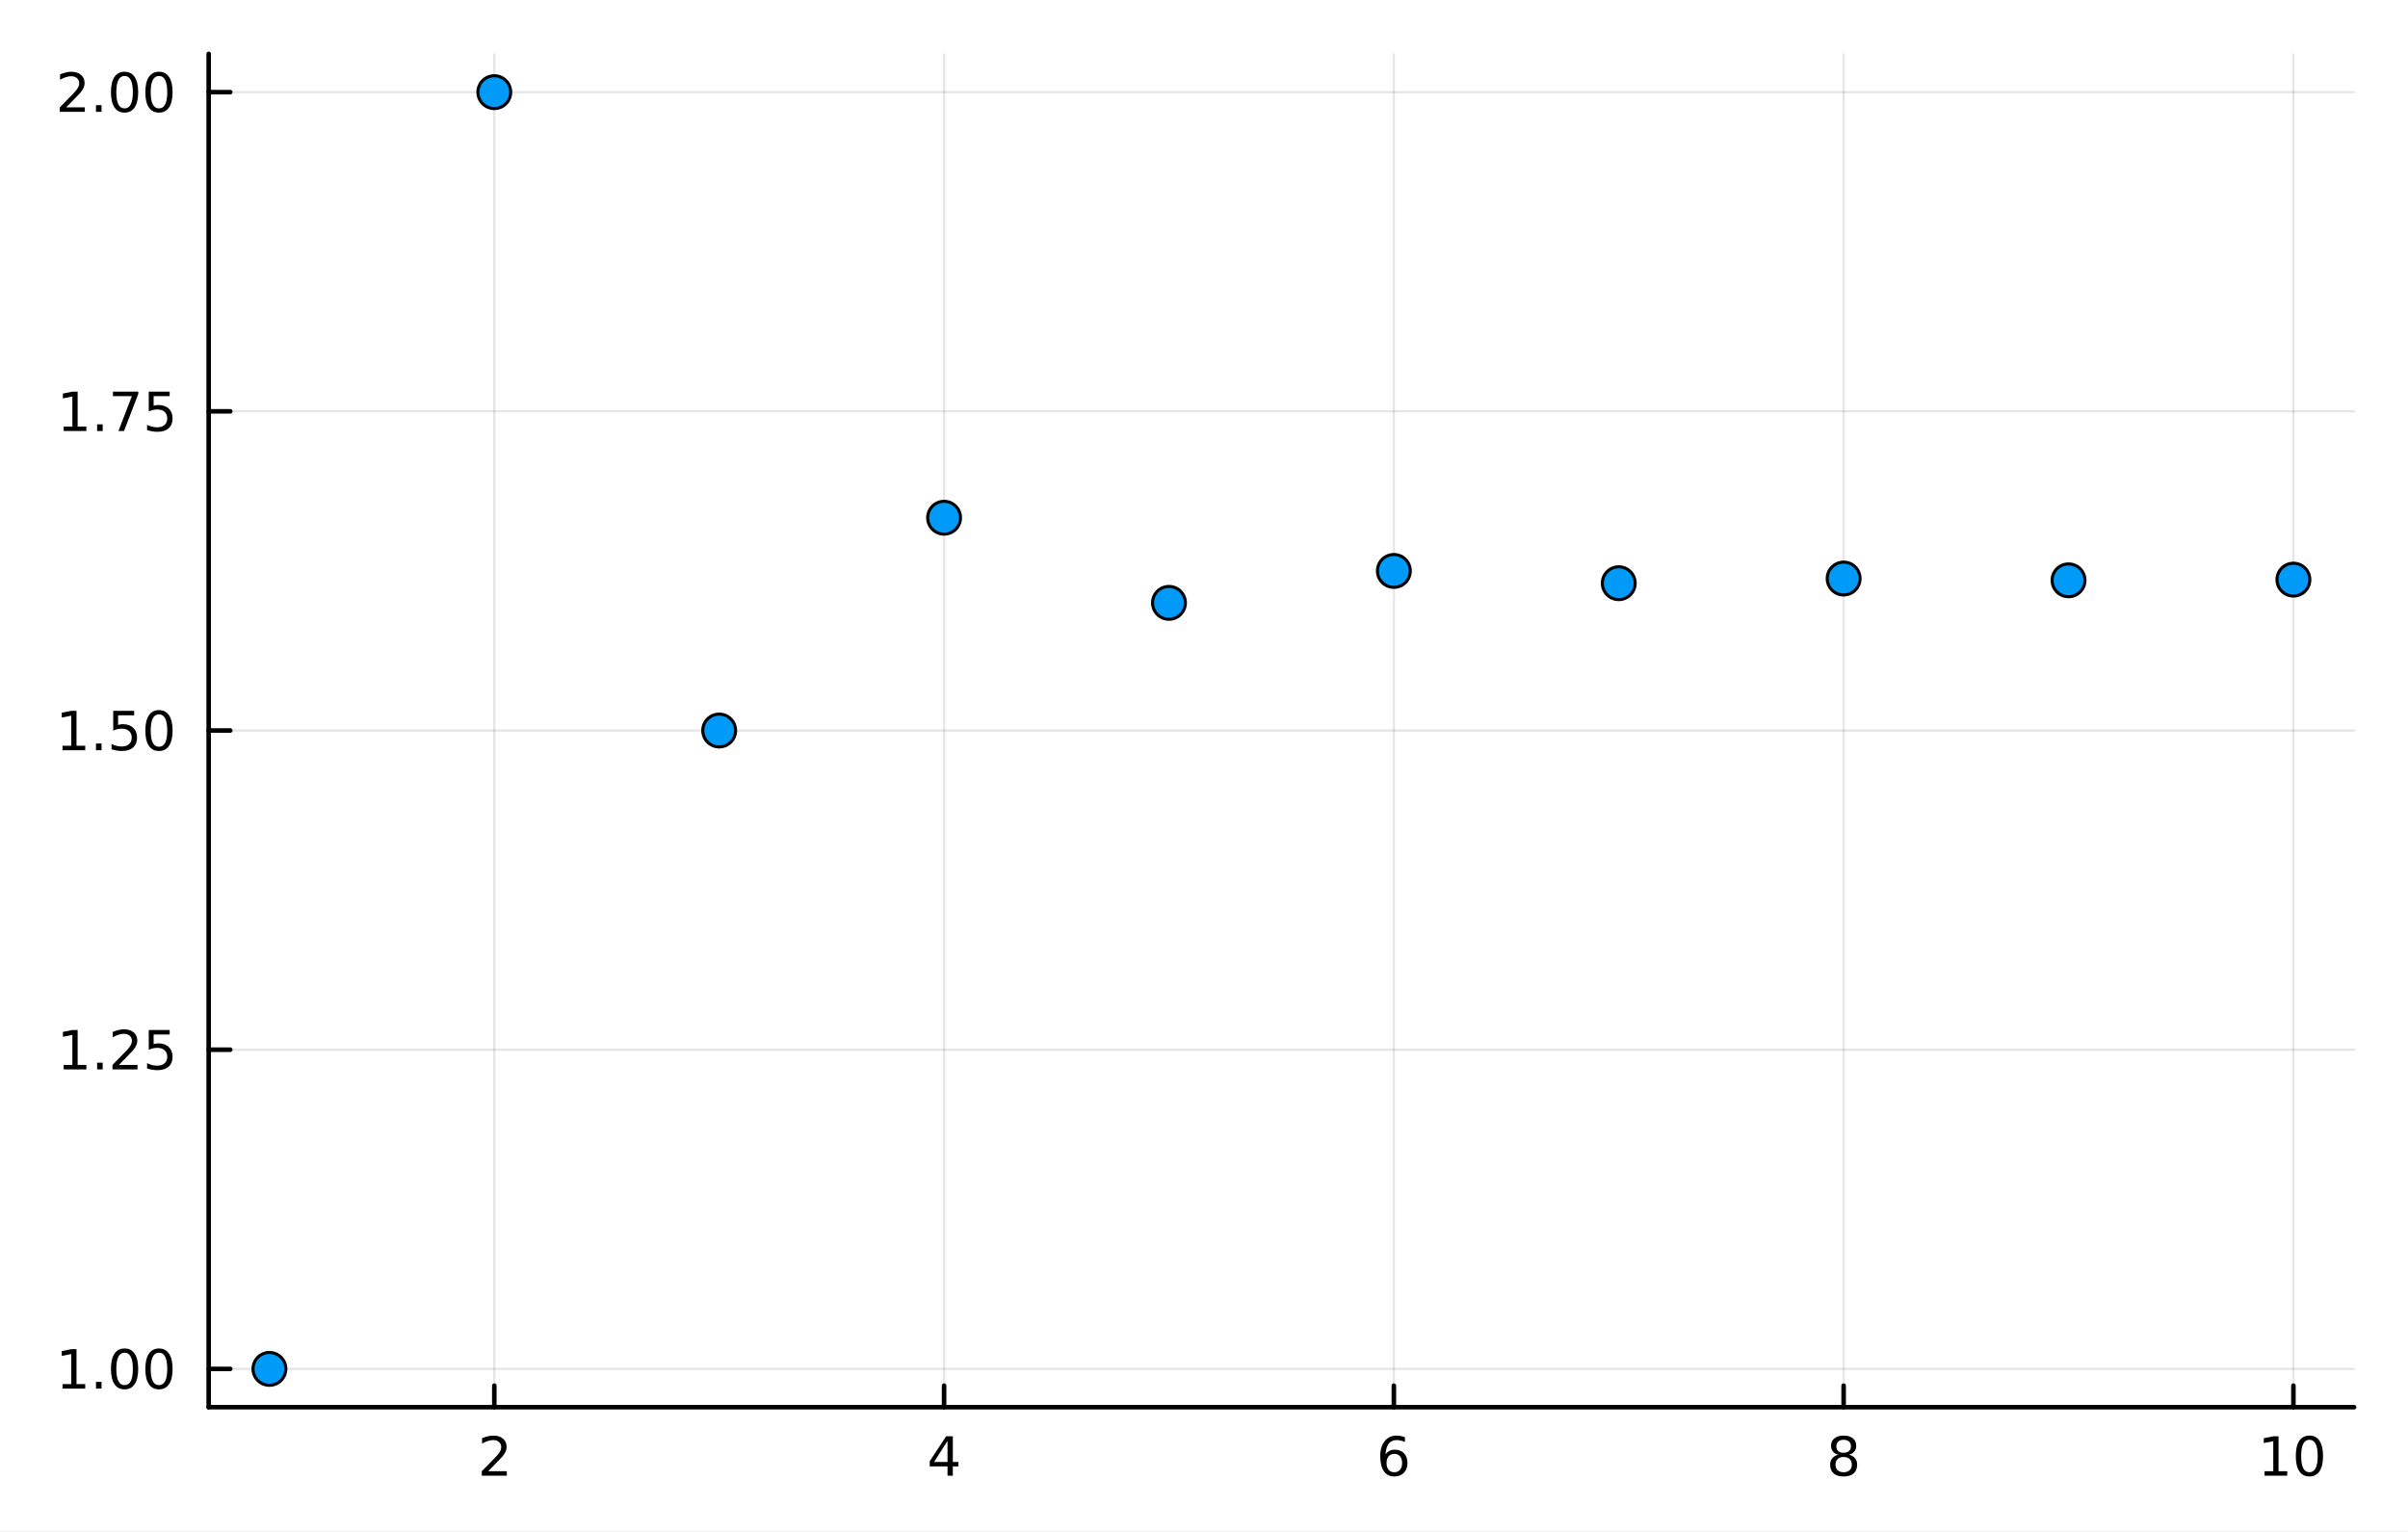 <?xml version="1.0" encoding="utf-8"?>
<svg xmlns="http://www.w3.org/2000/svg" xmlns:xlink="http://www.w3.org/1999/xlink" width="528" height="336" viewBox="0 0 2112 1344">
<rect x="0" y="0" width="2112" height="1344" fill="#333333" stroke="none"/>
<defs>
  <clipPath id="clip980">
    <rect x="0" y="0" width="2112" height="1344"/>
  </clipPath>
</defs>
<path clip-path="url(#clip980)" d="M0 1344 L2112 1344 L2112 0 L0 0  Z" fill="#ffffff" fill-rule="evenodd" fill-opacity="1"/>
<defs>
  <clipPath id="clip981">
    <rect x="422" y="0" width="1479" height="1344"/>
  </clipPath>
</defs>
<path clip-path="url(#clip980)" d="M183.047 1234.58 L2064.76 1234.58 L2064.76 47.244 L183.047 47.244  Z" fill="#ffffff" fill-rule="evenodd" fill-opacity="1"/>
<defs>
  <clipPath id="clip982">
    <rect x="183" y="47" width="1883" height="1188"/>
  </clipPath>
</defs>
<polyline clip-path="url(#clip982)" style="stroke:#000000; stroke-linecap:round; stroke-linejoin:round; stroke-width:2; stroke-opacity:0.1; fill:none" points="433.547,1234.58 433.547,47.244 "/>
<polyline clip-path="url(#clip982)" style="stroke:#000000; stroke-linecap:round; stroke-linejoin:round; stroke-width:2; stroke-opacity:0.1; fill:none" points="828.035,1234.58 828.035,47.244 "/>
<polyline clip-path="url(#clip982)" style="stroke:#000000; stroke-linecap:round; stroke-linejoin:round; stroke-width:2; stroke-opacity:0.1; fill:none" points="1222.52,1234.58 1222.52,47.244 "/>
<polyline clip-path="url(#clip982)" style="stroke:#000000; stroke-linecap:round; stroke-linejoin:round; stroke-width:2; stroke-opacity:0.1; fill:none" points="1617.01,1234.58 1617.01,47.244 "/>
<polyline clip-path="url(#clip982)" style="stroke:#000000; stroke-linecap:round; stroke-linejoin:round; stroke-width:2; stroke-opacity:0.1; fill:none" points="2011.5,1234.58 2011.5,47.244 "/>
<polyline clip-path="url(#clip980)" style="stroke:#000000; stroke-linecap:round; stroke-linejoin:round; stroke-width:4; stroke-opacity:1; fill:none" points="183.047,1234.58 2064.76,1234.58 "/>
<polyline clip-path="url(#clip980)" style="stroke:#000000; stroke-linecap:round; stroke-linejoin:round; stroke-width:4; stroke-opacity:1; fill:none" points="433.547,1234.58 433.547,1215.68 "/>
<polyline clip-path="url(#clip980)" style="stroke:#000000; stroke-linecap:round; stroke-linejoin:round; stroke-width:4; stroke-opacity:1; fill:none" points="828.035,1234.58 828.035,1215.68 "/>
<polyline clip-path="url(#clip980)" style="stroke:#000000; stroke-linecap:round; stroke-linejoin:round; stroke-width:4; stroke-opacity:1; fill:none" points="1222.52,1234.58 1222.52,1215.68 "/>
<polyline clip-path="url(#clip980)" style="stroke:#000000; stroke-linecap:round; stroke-linejoin:round; stroke-width:4; stroke-opacity:1; fill:none" points="1617.01,1234.58 1617.01,1215.68 "/>
<polyline clip-path="url(#clip980)" style="stroke:#000000; stroke-linecap:round; stroke-linejoin:round; stroke-width:4; stroke-opacity:1; fill:none" points="2011.5,1234.58 2011.5,1215.68 "/>
<path clip-path="url(#clip980)" d="M428.2 1290.74 L444.519 1290.74 L444.519 1294.67 L422.575 1294.67 L422.575 1290.74 Q425.237 1287.99 429.82 1283.36 Q434.426 1278.7 435.607 1277.36 Q437.852 1274.84 438.732 1273.1 Q439.635 1271.34 439.635 1269.65 Q439.635 1266.9 437.69 1265.16 Q435.769 1263.42 432.667 1263.42 Q430.468 1263.42 428.014 1264.19 Q425.584 1264.95 422.806 1266.5 L422.806 1261.78 Q425.63 1260.65 428.084 1260.07 Q430.538 1259.49 432.575 1259.49 Q437.945 1259.49 441.139 1262.17 Q444.334 1264.86 444.334 1269.35 Q444.334 1271.48 443.524 1273.4 Q442.737 1275.3 440.63 1277.89 Q440.051 1278.56 436.95 1281.78 Q433.848 1284.98 428.2 1290.74 Z" fill="#000000" fill-rule="nonzero" fill-opacity="1" /><path clip-path="url(#clip980)" d="M831.044 1264.19 L819.239 1282.64 L831.044 1282.64 L831.044 1264.19 M829.818 1260.11 L835.697 1260.11 L835.697 1282.64 L840.628 1282.64 L840.628 1286.53 L835.697 1286.53 L835.697 1294.67 L831.044 1294.67 L831.044 1286.53 L815.443 1286.53 L815.443 1282.01 L829.818 1260.11 Z" fill="#000000" fill-rule="nonzero" fill-opacity="1" /><path clip-path="url(#clip980)" d="M1222.93 1275.53 Q1219.78 1275.53 1217.93 1277.68 Q1216.1 1279.84 1216.1 1283.59 Q1216.1 1287.31 1217.93 1289.49 Q1219.78 1291.64 1222.93 1291.64 Q1226.08 1291.64 1227.91 1289.49 Q1229.76 1287.31 1229.76 1283.59 Q1229.76 1279.84 1227.91 1277.68 Q1226.08 1275.53 1222.93 1275.53 M1232.21 1260.88 L1232.21 1265.14 Q1230.45 1264.3 1228.65 1263.86 Q1226.86 1263.42 1225.1 1263.42 Q1220.47 1263.42 1218.02 1266.55 Q1215.59 1269.67 1215.24 1275.99 Q1216.61 1273.98 1218.67 1272.92 Q1220.73 1271.83 1223.21 1271.83 Q1228.41 1271.83 1231.42 1275 Q1234.46 1278.15 1234.46 1283.59 Q1234.46 1288.91 1231.31 1292.13 Q1228.16 1295.35 1222.93 1295.35 Q1216.93 1295.35 1213.76 1290.76 Q1210.59 1286.16 1210.59 1277.43 Q1210.59 1269.24 1214.48 1264.37 Q1218.37 1259.49 1224.92 1259.49 Q1226.68 1259.49 1228.46 1259.84 Q1230.27 1260.18 1232.21 1260.88 Z" fill="#000000" fill-rule="nonzero" fill-opacity="1" /><path clip-path="url(#clip980)" d="M1617.01 1278.26 Q1613.68 1278.26 1611.76 1280.05 Q1609.86 1281.83 1609.86 1284.95 Q1609.86 1288.08 1611.76 1289.86 Q1613.68 1291.64 1617.01 1291.64 Q1620.35 1291.64 1622.27 1289.86 Q1624.19 1288.05 1624.19 1284.95 Q1624.19 1281.83 1622.27 1280.05 Q1620.37 1278.26 1617.01 1278.26 M1612.34 1276.27 Q1609.33 1275.53 1607.64 1273.47 Q1605.97 1271.41 1605.97 1268.45 Q1605.97 1264.3 1608.91 1261.9 Q1611.87 1259.49 1617.01 1259.49 Q1622.17 1259.49 1625.11 1261.9 Q1628.05 1264.3 1628.05 1268.45 Q1628.05 1271.41 1626.36 1273.47 Q1624.7 1275.53 1621.71 1276.27 Q1625.09 1277.06 1626.97 1279.35 Q1628.86 1281.64 1628.86 1284.95 Q1628.86 1289.98 1625.78 1292.66 Q1622.73 1295.35 1617.01 1295.35 Q1611.29 1295.35 1608.22 1292.66 Q1605.16 1289.98 1605.16 1284.95 Q1605.16 1281.64 1607.06 1279.35 Q1608.96 1277.06 1612.34 1276.27 M1610.62 1268.89 Q1610.62 1271.57 1612.29 1273.08 Q1613.98 1274.58 1617.01 1274.58 Q1620.02 1274.58 1621.71 1273.08 Q1623.42 1271.57 1623.42 1268.89 Q1623.42 1266.2 1621.71 1264.7 Q1620.02 1263.19 1617.01 1263.19 Q1613.98 1263.19 1612.29 1264.7 Q1610.62 1266.2 1610.62 1268.89 Z" fill="#000000" fill-rule="nonzero" fill-opacity="1" /><path clip-path="url(#clip980)" d="M1986.19 1290.74 L1993.83 1290.74 L1993.83 1264.37 L1985.52 1266.04 L1985.52 1261.78 L1993.78 1260.11 L1998.46 1260.11 L1998.46 1290.74 L2006.09 1290.74 L2006.09 1294.67 L1986.19 1294.67 L1986.19 1290.74 Z" fill="#000000" fill-rule="nonzero" fill-opacity="1" /><path clip-path="url(#clip980)" d="M2025.54 1263.19 Q2021.93 1263.19 2020.1 1266.76 Q2018.29 1270.3 2018.29 1277.43 Q2018.29 1284.54 2020.1 1288.1 Q2021.93 1291.64 2025.54 1291.64 Q2029.17 1291.64 2030.98 1288.1 Q2032.81 1284.54 2032.81 1277.43 Q2032.81 1270.3 2030.98 1266.76 Q2029.17 1263.19 2025.54 1263.19 M2025.54 1259.49 Q2031.35 1259.49 2034.4 1264.1 Q2037.48 1268.68 2037.48 1277.43 Q2037.48 1286.16 2034.4 1290.76 Q2031.35 1295.35 2025.54 1295.35 Q2019.73 1295.35 2016.65 1290.76 Q2013.59 1286.16 2013.59 1277.43 Q2013.59 1268.68 2016.65 1264.1 Q2019.73 1259.49 2025.54 1259.49 Z" fill="#000000" fill-rule="nonzero" fill-opacity="1" /><polyline clip-path="url(#clip982)" style="stroke:#000000; stroke-linecap:round; stroke-linejoin:round; stroke-width:2; stroke-opacity:0.1; fill:none" points="183.047,1200.97 2064.76,1200.97 "/>
<polyline clip-path="url(#clip982)" style="stroke:#000000; stroke-linecap:round; stroke-linejoin:round; stroke-width:2; stroke-opacity:0.1; fill:none" points="183.047,920.943 2064.76,920.943 "/>
<polyline clip-path="url(#clip982)" style="stroke:#000000; stroke-linecap:round; stroke-linejoin:round; stroke-width:2; stroke-opacity:0.1; fill:none" points="183.047,640.911 2064.76,640.911 "/>
<polyline clip-path="url(#clip982)" style="stroke:#000000; stroke-linecap:round; stroke-linejoin:round; stroke-width:2; stroke-opacity:0.1; fill:none" points="183.047,360.88 2064.76,360.88 "/>
<polyline clip-path="url(#clip982)" style="stroke:#000000; stroke-linecap:round; stroke-linejoin:round; stroke-width:2; stroke-opacity:0.1; fill:none" points="183.047,80.848 2064.76,80.848 "/>
<polyline clip-path="url(#clip980)" style="stroke:#000000; stroke-linecap:round; stroke-linejoin:round; stroke-width:4; stroke-opacity:1; fill:none" points="183.047,1234.58 183.047,47.244 "/>
<polyline clip-path="url(#clip980)" style="stroke:#000000; stroke-linecap:round; stroke-linejoin:round; stroke-width:4; stroke-opacity:1; fill:none" points="183.047,1200.97 201.944,1200.97 "/>
<polyline clip-path="url(#clip980)" style="stroke:#000000; stroke-linecap:round; stroke-linejoin:round; stroke-width:4; stroke-opacity:1; fill:none" points="183.047,920.943 201.944,920.943 "/>
<polyline clip-path="url(#clip980)" style="stroke:#000000; stroke-linecap:round; stroke-linejoin:round; stroke-width:4; stroke-opacity:1; fill:none" points="183.047,640.911 201.944,640.911 "/>
<polyline clip-path="url(#clip980)" style="stroke:#000000; stroke-linecap:round; stroke-linejoin:round; stroke-width:4; stroke-opacity:1; fill:none" points="183.047,360.88 201.944,360.88 "/>
<polyline clip-path="url(#clip980)" style="stroke:#000000; stroke-linecap:round; stroke-linejoin:round; stroke-width:4; stroke-opacity:1; fill:none" points="183.047,80.848 201.944,80.848 "/>
<path clip-path="url(#clip980)" d="M54.84 1214.32 L62.478 1214.32 L62.478 1187.95 L54.168 1189.62 L54.168 1185.36 L62.432 1183.69 L67.108 1183.69 L67.108 1214.32 L74.747 1214.32 L74.747 1218.25 L54.84 1218.25 L54.84 1214.32 Z" fill="#000000" fill-rule="nonzero" fill-opacity="1" /><path clip-path="url(#clip980)" d="M84.191 1212.38 L89.075 1212.38 L89.075 1218.25 L84.191 1218.25 L84.191 1212.38 Z" fill="#000000" fill-rule="nonzero" fill-opacity="1" /><path clip-path="url(#clip980)" d="M109.261 1186.77 Q105.649 1186.77 103.821 1190.34 Q102.015 1193.88 102.015 1201.01 Q102.015 1208.12 103.821 1211.68 Q105.649 1215.22 109.261 1215.22 Q112.895 1215.22 114.7 1211.68 Q116.529 1208.12 116.529 1201.01 Q116.529 1193.88 114.7 1190.34 Q112.895 1186.77 109.261 1186.77 M109.261 1183.07 Q115.071 1183.07 118.126 1187.68 Q121.205 1192.26 121.205 1201.01 Q121.205 1209.74 118.126 1214.34 Q115.071 1218.93 109.261 1218.93 Q103.45 1218.93 100.372 1214.34 Q97.316 1209.74 97.316 1201.01 Q97.316 1192.26 100.372 1187.68 Q103.45 1183.07 109.261 1183.07 Z" fill="#000000" fill-rule="nonzero" fill-opacity="1" /><path clip-path="url(#clip980)" d="M139.422 1186.77 Q135.811 1186.77 133.983 1190.34 Q132.177 1193.88 132.177 1201.01 Q132.177 1208.12 133.983 1211.68 Q135.811 1215.22 139.422 1215.22 Q143.057 1215.22 144.862 1211.68 Q146.691 1208.12 146.691 1201.01 Q146.691 1193.88 144.862 1190.34 Q143.057 1186.77 139.422 1186.77 M139.422 1183.07 Q145.233 1183.07 148.288 1187.68 Q151.367 1192.26 151.367 1201.01 Q151.367 1209.74 148.288 1214.34 Q145.233 1218.93 139.422 1218.93 Q133.612 1218.93 130.534 1214.34 Q127.478 1209.74 127.478 1201.01 Q127.478 1192.26 130.534 1187.68 Q133.612 1183.07 139.422 1183.07 Z" fill="#000000" fill-rule="nonzero" fill-opacity="1" /><path clip-path="url(#clip980)" d="M55.835 934.288 L63.474 934.288 L63.474 907.922 L55.164 909.589 L55.164 905.33 L63.427 903.663 L68.103 903.663 L68.103 934.288 L75.742 934.288 L75.742 938.223 L55.835 938.223 L55.835 934.288 Z" fill="#000000" fill-rule="nonzero" fill-opacity="1" /><path clip-path="url(#clip980)" d="M85.187 932.344 L90.071 932.344 L90.071 938.223 L85.187 938.223 L85.187 932.344 Z" fill="#000000" fill-rule="nonzero" fill-opacity="1" /><path clip-path="url(#clip980)" d="M104.284 934.288 L120.603 934.288 L120.603 938.223 L98.659 938.223 L98.659 934.288 Q101.321 931.533 105.904 926.904 Q110.511 922.251 111.691 920.908 Q113.936 918.385 114.816 916.649 Q115.719 914.89 115.719 913.2 Q115.719 910.446 113.774 908.709 Q111.853 906.973 108.751 906.973 Q106.552 906.973 104.099 907.737 Q101.668 908.501 98.89 910.052 L98.89 905.33 Q101.714 904.196 104.168 903.617 Q106.622 903.038 108.659 903.038 Q114.029 903.038 117.223 905.723 Q120.418 908.409 120.418 912.899 Q120.418 915.029 119.608 916.95 Q118.821 918.848 116.714 921.441 Q116.135 922.112 113.034 925.33 Q109.932 928.524 104.284 934.288 Z" fill="#000000" fill-rule="nonzero" fill-opacity="1" /><path clip-path="url(#clip980)" d="M130.464 903.663 L148.82 903.663 L148.82 907.598 L134.746 907.598 L134.746 916.071 Q135.765 915.723 136.784 915.561 Q137.802 915.376 138.821 915.376 Q144.608 915.376 147.987 918.547 Q151.367 921.719 151.367 927.135 Q151.367 932.714 147.895 935.816 Q144.422 938.894 138.103 938.894 Q135.927 938.894 133.659 938.524 Q131.413 938.154 129.006 937.413 L129.006 932.714 Q131.089 933.848 133.311 934.404 Q135.534 934.959 138.01 934.959 Q142.015 934.959 144.353 932.853 Q146.691 930.746 146.691 927.135 Q146.691 923.524 144.353 921.418 Q142.015 919.311 138.01 919.311 Q136.135 919.311 134.26 919.728 Q132.409 920.145 130.464 921.024 L130.464 903.663 Z" fill="#000000" fill-rule="nonzero" fill-opacity="1" /><path clip-path="url(#clip980)" d="M54.84 654.256 L62.478 654.256 L62.478 627.891 L54.168 629.557 L54.168 625.298 L62.432 623.631 L67.108 623.631 L67.108 654.256 L74.747 654.256 L74.747 658.191 L54.84 658.191 L54.84 654.256 Z" fill="#000000" fill-rule="nonzero" fill-opacity="1" /><path clip-path="url(#clip980)" d="M84.191 652.312 L89.075 652.312 L89.075 658.191 L84.191 658.191 L84.191 652.312 Z" fill="#000000" fill-rule="nonzero" fill-opacity="1" /><path clip-path="url(#clip980)" d="M99.307 623.631 L117.663 623.631 L117.663 627.567 L103.589 627.567 L103.589 636.039 Q104.608 635.692 105.626 635.53 Q106.645 635.344 107.663 635.344 Q113.45 635.344 116.83 638.516 Q120.21 641.687 120.21 647.104 Q120.21 652.682 116.737 655.784 Q113.265 658.863 106.946 658.863 Q104.77 658.863 102.501 658.492 Q100.256 658.122 97.849 657.381 L97.849 652.682 Q99.932 653.816 102.154 654.372 Q104.376 654.928 106.853 654.928 Q110.858 654.928 113.196 652.821 Q115.534 650.715 115.534 647.104 Q115.534 643.492 113.196 641.386 Q110.858 639.28 106.853 639.28 Q104.978 639.28 103.103 639.696 Q101.251 640.113 99.307 640.992 L99.307 623.631 Z" fill="#000000" fill-rule="nonzero" fill-opacity="1" /><path clip-path="url(#clip980)" d="M139.422 626.71 Q135.811 626.71 133.983 630.275 Q132.177 633.817 132.177 640.946 Q132.177 648.053 133.983 651.617 Q135.811 655.159 139.422 655.159 Q143.057 655.159 144.862 651.617 Q146.691 648.053 146.691 640.946 Q146.691 633.817 144.862 630.275 Q143.057 626.71 139.422 626.71 M139.422 623.006 Q145.233 623.006 148.288 627.613 Q151.367 632.196 151.367 640.946 Q151.367 649.673 148.288 654.279 Q145.233 658.863 139.422 658.863 Q133.612 658.863 130.534 654.279 Q127.478 649.673 127.478 640.946 Q127.478 632.196 130.534 627.613 Q133.612 623.006 139.422 623.006 Z" fill="#000000" fill-rule="nonzero" fill-opacity="1" /><path clip-path="url(#clip980)" d="M55.835 374.225 L63.474 374.225 L63.474 347.859 L55.164 349.526 L55.164 345.266 L63.427 343.6 L68.103 343.6 L68.103 374.225 L75.742 374.225 L75.742 378.16 L55.835 378.16 L55.835 374.225 Z" fill="#000000" fill-rule="nonzero" fill-opacity="1" /><path clip-path="url(#clip980)" d="M85.187 372.28 L90.071 372.28 L90.071 378.16 L85.187 378.16 L85.187 372.28 Z" fill="#000000" fill-rule="nonzero" fill-opacity="1" /><path clip-path="url(#clip980)" d="M99.075 343.6 L121.297 343.6 L121.297 345.59 L108.751 378.16 L103.867 378.16 L115.673 347.535 L99.075 347.535 L99.075 343.6 Z" fill="#000000" fill-rule="nonzero" fill-opacity="1" /><path clip-path="url(#clip980)" d="M130.464 343.6 L148.82 343.6 L148.82 347.535 L134.746 347.535 L134.746 356.007 Q135.765 355.66 136.784 355.498 Q137.802 355.313 138.821 355.313 Q144.608 355.313 147.987 358.484 Q151.367 361.655 151.367 367.072 Q151.367 372.65 147.895 375.752 Q144.422 378.831 138.103 378.831 Q135.927 378.831 133.659 378.461 Q131.413 378.09 129.006 377.349 L129.006 372.65 Q131.089 373.785 133.311 374.34 Q135.534 374.896 138.01 374.896 Q142.015 374.896 144.353 372.789 Q146.691 370.683 146.691 367.072 Q146.691 363.461 144.353 361.354 Q142.015 359.248 138.01 359.248 Q136.135 359.248 134.26 359.664 Q132.409 360.081 130.464 360.961 L130.464 343.6 Z" fill="#000000" fill-rule="nonzero" fill-opacity="1" /><path clip-path="url(#clip980)" d="M58.057 94.193 L74.376 94.193 L74.376 98.128 L52.432 98.128 L52.432 94.193 Q55.094 91.438 59.678 86.808 Q64.284 82.156 65.465 80.813 Q67.71 78.29 68.589 76.554 Q69.492 74.795 69.492 73.105 Q69.492 70.35 67.548 68.614 Q65.626 66.878 62.525 66.878 Q60.326 66.878 57.872 67.642 Q55.441 68.406 52.664 69.957 L52.664 65.235 Q55.488 64.1 57.941 63.522 Q60.395 62.943 62.432 62.943 Q67.802 62.943 70.997 65.628 Q74.191 68.313 74.191 72.804 Q74.191 74.934 73.381 76.855 Q72.594 78.753 70.488 81.346 Q69.909 82.017 66.807 85.234 Q63.705 88.429 58.057 94.193 Z" fill="#000000" fill-rule="nonzero" fill-opacity="1" /><path clip-path="url(#clip980)" d="M84.191 92.248 L89.075 92.248 L89.075 98.128 L84.191 98.128 L84.191 92.248 Z" fill="#000000" fill-rule="nonzero" fill-opacity="1" /><path clip-path="url(#clip980)" d="M109.261 66.647 Q105.649 66.647 103.821 70.211 Q102.015 73.753 102.015 80.883 Q102.015 87.989 103.821 91.554 Q105.649 95.096 109.261 95.096 Q112.895 95.096 114.7 91.554 Q116.529 87.989 116.529 80.883 Q116.529 73.753 114.7 70.211 Q112.895 66.647 109.261 66.647 M109.261 62.943 Q115.071 62.943 118.126 67.549 Q121.205 72.133 121.205 80.883 Q121.205 89.609 118.126 94.216 Q115.071 98.799 109.261 98.799 Q103.45 98.799 100.372 94.216 Q97.316 89.609 97.316 80.883 Q97.316 72.133 100.372 67.549 Q103.45 62.943 109.261 62.943 Z" fill="#000000" fill-rule="nonzero" fill-opacity="1" /><path clip-path="url(#clip980)" d="M139.422 66.647 Q135.811 66.647 133.983 70.211 Q132.177 73.753 132.177 80.883 Q132.177 87.989 133.983 91.554 Q135.811 95.096 139.422 95.096 Q143.057 95.096 144.862 91.554 Q146.691 87.989 146.691 80.883 Q146.691 73.753 144.862 70.211 Q143.057 66.647 139.422 66.647 M139.422 62.943 Q145.233 62.943 148.288 67.549 Q151.367 72.133 151.367 80.883 Q151.367 89.609 148.288 94.216 Q145.233 98.799 139.422 98.799 Q133.612 98.799 130.534 94.216 Q127.478 89.609 127.478 80.883 Q127.478 72.133 130.534 67.549 Q133.612 62.943 139.422 62.943 Z" fill="#000000" fill-rule="nonzero" fill-opacity="1" /><circle clip-path="url(#clip982)" cx="236.303" cy="1200.97" r="14.4" fill="#009af9" fill-rule="evenodd" fill-opacity="1" stroke="#000000" stroke-opacity="1" stroke-width="2.688"/>
<circle clip-path="url(#clip982)" cx="433.547" cy="80.848" r="14.4" fill="#009af9" fill-rule="evenodd" fill-opacity="1" stroke="#000000" stroke-opacity="1" stroke-width="2.688"/>
<circle clip-path="url(#clip982)" cx="630.791" cy="640.911" r="14.4" fill="#009af9" fill-rule="evenodd" fill-opacity="1" stroke="#000000" stroke-opacity="1" stroke-width="2.688"/>
<circle clip-path="url(#clip982)" cx="828.035" cy="454.224" r="14.4" fill="#009af9" fill-rule="evenodd" fill-opacity="1" stroke="#000000" stroke-opacity="1" stroke-width="2.688"/>
<circle clip-path="url(#clip982)" cx="1025.28" cy="528.899" r="14.4" fill="#009af9" fill-rule="evenodd" fill-opacity="1" stroke="#000000" stroke-opacity="1" stroke-width="2.688"/>
<circle clip-path="url(#clip982)" cx="1222.52" cy="500.896" r="14.4" fill="#009af9" fill-rule="evenodd" fill-opacity="1" stroke="#000000" stroke-opacity="1" stroke-width="2.688"/>
<circle clip-path="url(#clip982)" cx="1419.77" cy="511.666" r="14.4" fill="#009af9" fill-rule="evenodd" fill-opacity="1" stroke="#000000" stroke-opacity="1" stroke-width="2.688"/>
<circle clip-path="url(#clip982)" cx="1617.01" cy="507.563" r="14.4" fill="#009af9" fill-rule="evenodd" fill-opacity="1" stroke="#000000" stroke-opacity="1" stroke-width="2.688"/>
<circle clip-path="url(#clip982)" cx="1814.26" cy="509.132" r="14.4" fill="#009af9" fill-rule="evenodd" fill-opacity="1" stroke="#000000" stroke-opacity="1" stroke-width="2.688"/>
<circle clip-path="url(#clip982)" cx="2011.5" cy="508.533" r="14.4" fill="#009af9" fill-rule="evenodd" fill-opacity="1" stroke="#000000" stroke-opacity="1" stroke-width="2.688"/>
</svg>
